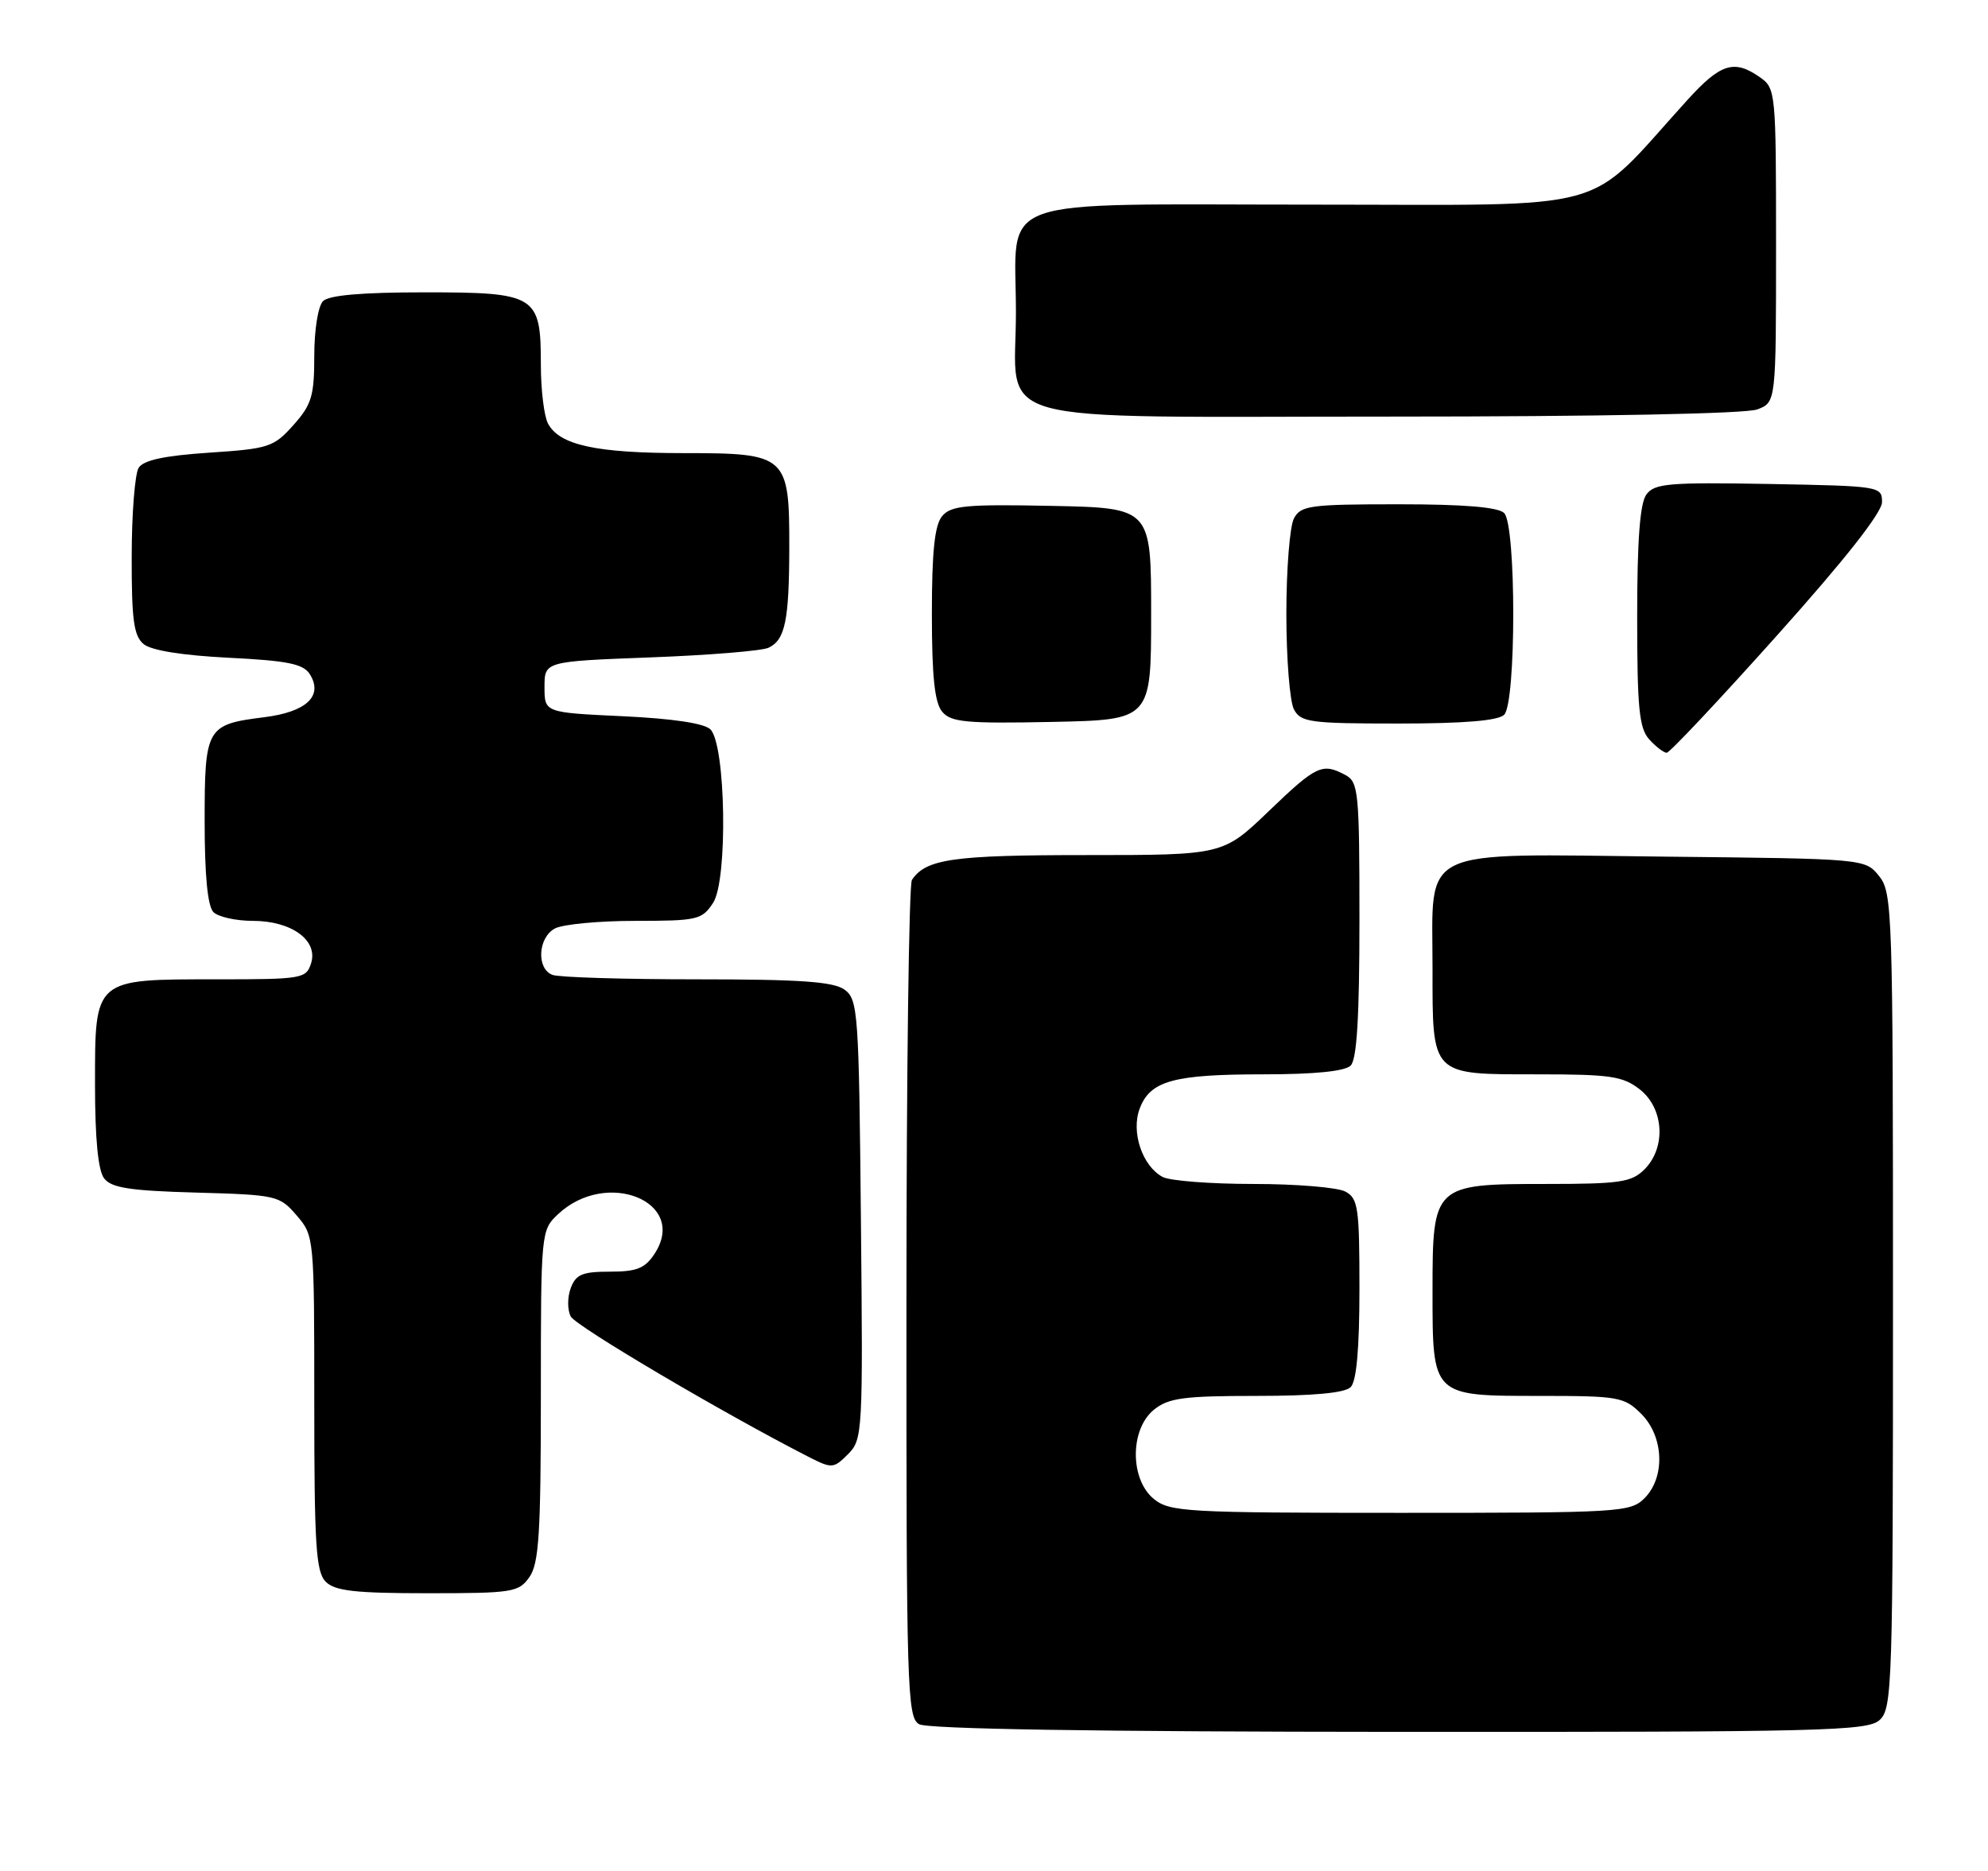 <?xml version="1.0" encoding="UTF-8" standalone="no"?>
<!DOCTYPE svg PUBLIC "-//W3C//DTD SVG 1.1//EN" "http://www.w3.org/Graphics/SVG/1.1/DTD/svg11.dtd" >
<svg xmlns="http://www.w3.org/2000/svg" xmlns:xlink="http://www.w3.org/1999/xlink" version="1.1" viewBox="0 0 272 256">
 <g >
 <path fill="currentColor"
d=" M 257.17 235.35 C 258.90 233.78 259.00 230.68 259.00 177.96 C 259.00 124.58 258.92 122.12 257.09 119.86 C 255.18 117.50 255.18 117.50 227.63 117.21 C 193.61 116.84 196.00 115.69 196.00 132.43 C 196.00 147.31 195.69 147.00 210.44 147.00 C 220.35 147.00 222.05 147.25 224.37 149.07 C 227.67 151.67 227.98 157.02 225.00 160.00 C 223.23 161.77 221.67 162.00 211.50 162.00 C 196.12 162.00 196.00 162.12 196.00 176.67 C 196.00 191.10 195.90 191.00 210.70 191.00 C 221.46 191.00 222.23 191.14 224.55 193.45 C 227.66 196.56 227.87 202.13 225.00 205.00 C 223.08 206.92 221.67 207.00 191.61 207.00 C 162.30 207.00 160.07 206.87 157.88 205.11 C 154.58 202.43 154.58 195.57 157.88 192.89 C 159.88 191.28 161.93 191.00 171.91 191.00 C 179.67 191.00 184.00 190.60 184.80 189.80 C 185.60 189.00 186.00 184.54 186.00 176.34 C 186.00 165.23 185.82 163.97 184.07 163.04 C 183.00 162.47 177.35 162.00 171.50 162.00 C 165.65 162.00 160.06 161.57 159.07 161.04 C 156.28 159.54 154.72 154.87 155.94 151.67 C 157.38 147.88 160.56 147.00 172.87 147.00 C 179.88 147.00 184.02 146.58 184.80 145.80 C 185.65 144.95 186.00 139.10 186.00 125.84 C 186.00 108.31 185.87 107.00 184.07 106.04 C 180.91 104.35 180.12 104.72 173.58 111.00 C 167.33 117.00 167.33 117.00 148.60 117.00 C 130.37 117.00 126.68 117.53 124.77 120.40 C 124.36 121.00 124.02 147.02 124.02 178.20 C 124.00 231.16 124.12 234.97 125.75 235.92 C 126.89 236.58 149.87 236.95 191.42 236.97 C 249.52 237.00 255.51 236.85 257.17 235.35 Z  M 72.44 215.78 C 73.74 213.93 74.00 209.79 74.00 190.95 C 74.00 168.50 74.02 168.33 76.36 166.13 C 83.02 159.88 94.20 164.46 89.56 171.55 C 88.25 173.55 87.13 174.00 83.44 174.00 C 79.69 174.00 78.79 174.37 78.09 176.25 C 77.62 177.49 77.62 179.23 78.09 180.13 C 78.80 181.48 99.14 193.48 110.73 199.39 C 113.82 200.96 114.06 200.94 116.02 198.98 C 118.03 196.97 118.08 196.07 117.79 166.88 C 117.52 138.48 117.39 136.76 115.56 135.42 C 114.05 134.32 109.55 134.00 95.39 134.00 C 85.37 134.00 76.45 133.73 75.58 133.39 C 73.37 132.54 73.60 128.28 75.93 127.04 C 77.00 126.47 81.94 126.00 86.91 126.00 C 95.42 126.00 96.05 125.86 97.57 123.53 C 99.60 120.43 99.31 101.91 97.20 99.80 C 96.37 98.97 92.03 98.32 85.20 98.00 C 74.50 97.50 74.50 97.50 74.50 94.00 C 74.50 90.50 74.50 90.50 89.00 89.95 C 96.97 89.65 104.24 89.06 105.15 88.63 C 107.42 87.57 107.97 84.91 107.99 74.97 C 108.01 62.30 107.67 62.00 93.59 62.00 C 81.56 62.00 76.56 60.91 74.98 57.96 C 74.44 56.95 74.00 53.32 74.00 49.89 C 74.00 40.38 73.39 40.00 58.05 40.00 C 49.54 40.00 45.01 40.39 44.20 41.20 C 43.52 41.88 43.00 45.13 43.00 48.68 C 43.00 54.18 42.64 55.37 40.14 58.17 C 37.45 61.18 36.79 61.40 28.60 61.94 C 22.48 62.35 19.64 62.96 18.97 64.01 C 18.46 64.83 18.02 70.28 18.02 76.13 C 18.00 84.80 18.30 87.01 19.65 88.13 C 20.70 89.00 24.96 89.68 31.30 90.00 C 39.38 90.40 41.50 90.84 42.39 92.25 C 44.26 95.23 41.93 97.42 36.12 98.14 C 28.23 99.13 28.00 99.54 28.00 112.42 C 28.00 119.78 28.41 124.01 29.20 124.80 C 29.86 125.46 32.29 126.00 34.59 126.00 C 39.90 126.00 43.56 128.67 42.56 131.81 C 41.90 133.91 41.34 134.00 29.66 134.00 C 12.80 134.00 13.00 133.82 13.00 148.37 C 13.00 155.83 13.42 160.16 14.25 161.24 C 15.25 162.54 17.81 162.93 26.84 163.18 C 37.85 163.49 38.25 163.58 40.59 166.31 C 42.99 169.09 43.00 169.25 43.00 191.98 C 43.00 211.44 43.23 215.09 44.57 216.43 C 45.83 217.69 48.60 218.00 58.51 218.00 C 70.17 218.00 70.98 217.87 72.44 215.78 Z  M 243.13 86.95 C 252.42 76.58 257.50 70.13 257.50 68.70 C 257.50 66.54 257.23 66.50 242.01 66.22 C 228.31 65.98 226.37 66.15 225.26 67.66 C 224.38 68.86 224.00 73.91 224.00 84.36 C 224.00 96.90 224.27 99.64 225.65 101.17 C 226.57 102.18 227.64 103.00 228.04 103.00 C 228.44 103.00 235.23 95.78 243.13 86.95 Z  M 157.50 84.00 C 157.50 69.50 157.50 69.50 143.90 69.22 C 132.15 68.98 130.10 69.18 128.90 70.63 C 127.88 71.85 127.50 75.47 127.50 84.00 C 127.50 92.53 127.88 96.15 128.90 97.37 C 130.10 98.82 132.15 99.02 143.90 98.78 C 157.50 98.50 157.50 98.50 157.50 84.00 Z  M 205.80 97.80 C 207.46 96.14 207.46 71.86 205.80 70.20 C 204.99 69.39 200.32 69.00 191.34 69.00 C 179.24 69.00 177.98 69.17 177.04 70.93 C 176.47 72.00 176.00 77.88 176.00 84.00 C 176.00 90.12 176.47 96.00 177.04 97.07 C 177.98 98.83 179.24 99.00 191.34 99.00 C 200.32 99.00 204.99 98.61 205.80 97.80 Z  M 240.43 56.02 C 243.00 55.05 243.00 55.05 243.00 33.58 C 243.00 12.53 242.96 12.08 240.78 10.56 C 237.25 8.09 235.40 8.68 230.81 13.75 C 216.62 29.39 221.60 28.00 179.70 28.00 C 135.02 28.00 139.00 26.56 139.00 42.72 C 139.00 58.45 133.76 57.00 190.43 57.00 C 218.84 57.00 238.90 56.61 240.43 56.02 Z "/>
</g>
</svg>